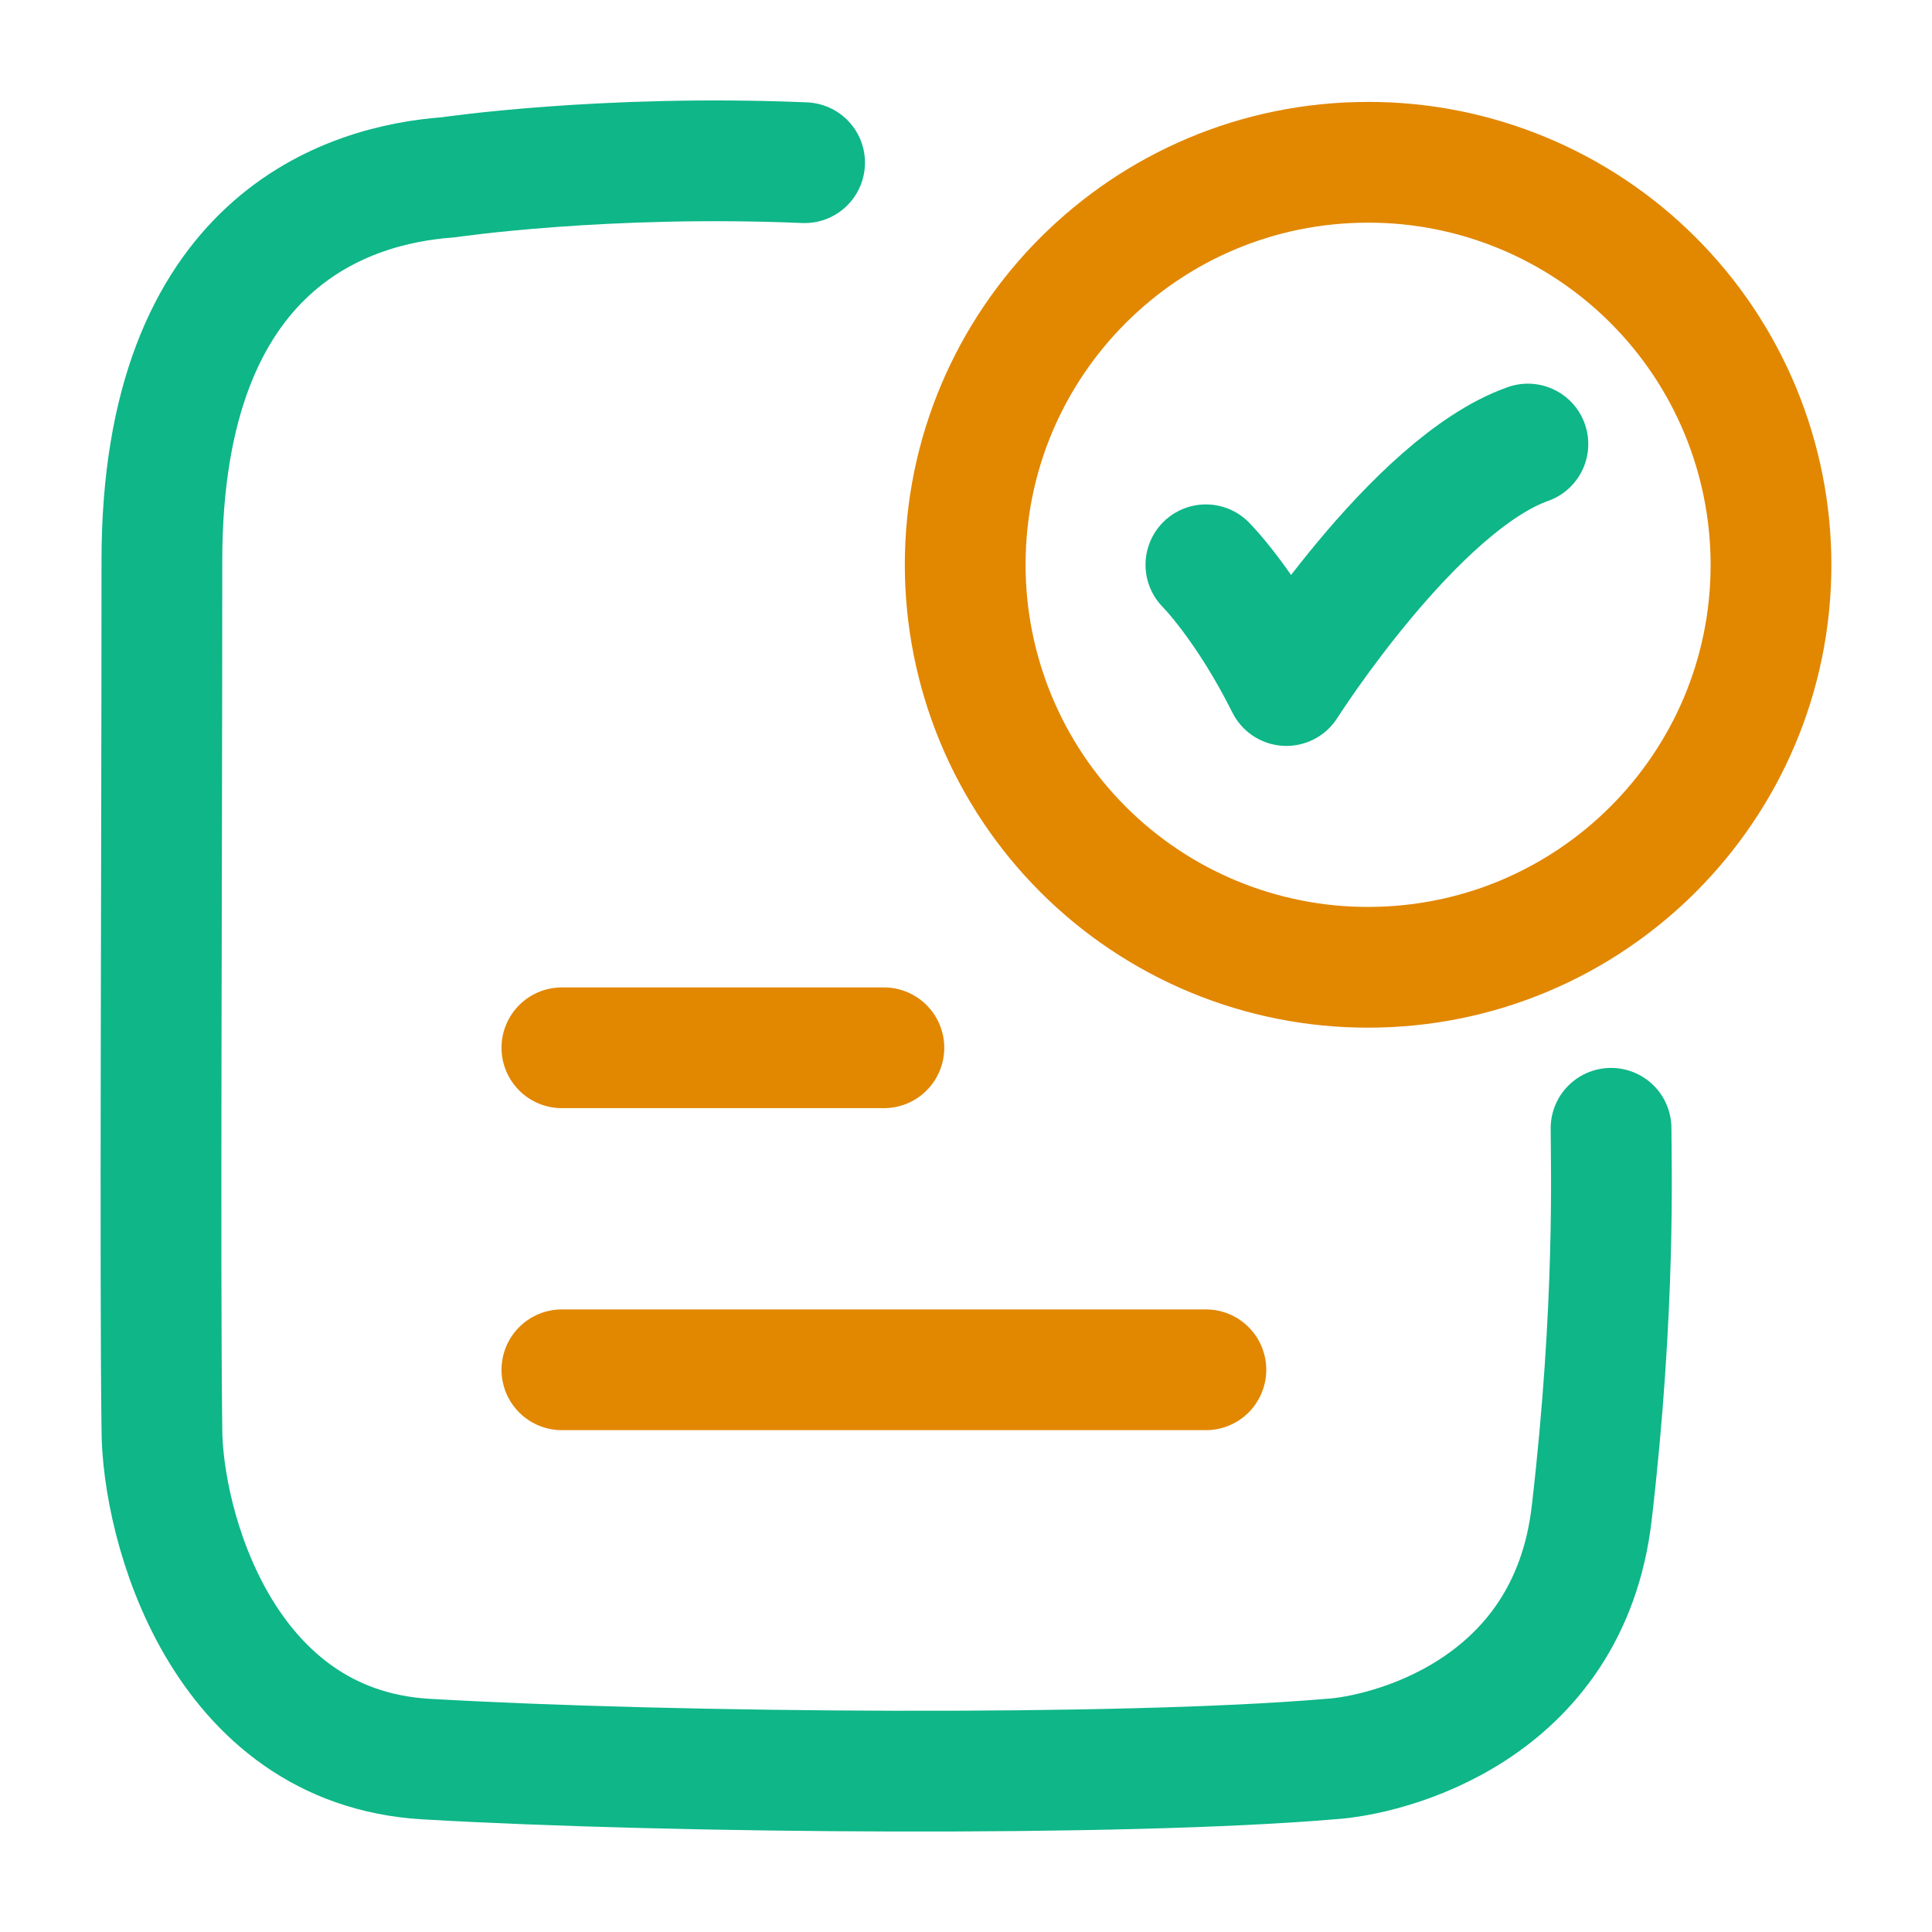 <svg width="24" height="24" viewBox="0 0 24 24" fill="none" xmlns="http://www.w3.org/2000/svg">
<path d="M14.98 7.016C14.98 7.016 15.48 7.516 15.98 8.516C15.98 8.516 17.569 6.016 18.98 5.516M9.995 2.021C7.496 1.916 5.566 2.203 5.566 2.203C4.347 2.291 2.011 2.973 2.011 6.965C2.011 10.921 1.986 15.799 2.011 17.744C2.011 18.932 2.747 21.704 5.293 21.852C8.388 22.032 13.963 22.071 16.521 21.852C17.205 21.813 19.485 21.276 19.773 18.796C20.072 16.226 20.013 14.441 20.013 14.016" stroke="#0EB688" stroke-width="1.5" stroke-linecap="round" stroke-linejoin="round"/>
<path d="M6.98 13.016H10.98M6.98 17.016H14.98M22 7.016C22 9.777 19.76 12.016 16.995 12.016C16.338 12.017 15.687 11.888 15.08 11.637C14.473 11.386 13.921 11.018 13.456 10.553C12.991 10.089 12.623 9.538 12.371 8.931C12.12 8.324 11.99 7.673 11.99 7.016C11.99 4.254 14.231 2.016 16.995 2.016C17.652 2.015 18.303 2.144 18.91 2.395C19.517 2.646 20.069 3.014 20.534 3.479C20.999 3.943 21.367 4.494 21.619 5.101C21.87 5.708 22 6.359 22 7.016Z" stroke="#E28700" stroke-width="1.5" stroke-linecap="round" stroke-linejoin="round"/>
</svg>

